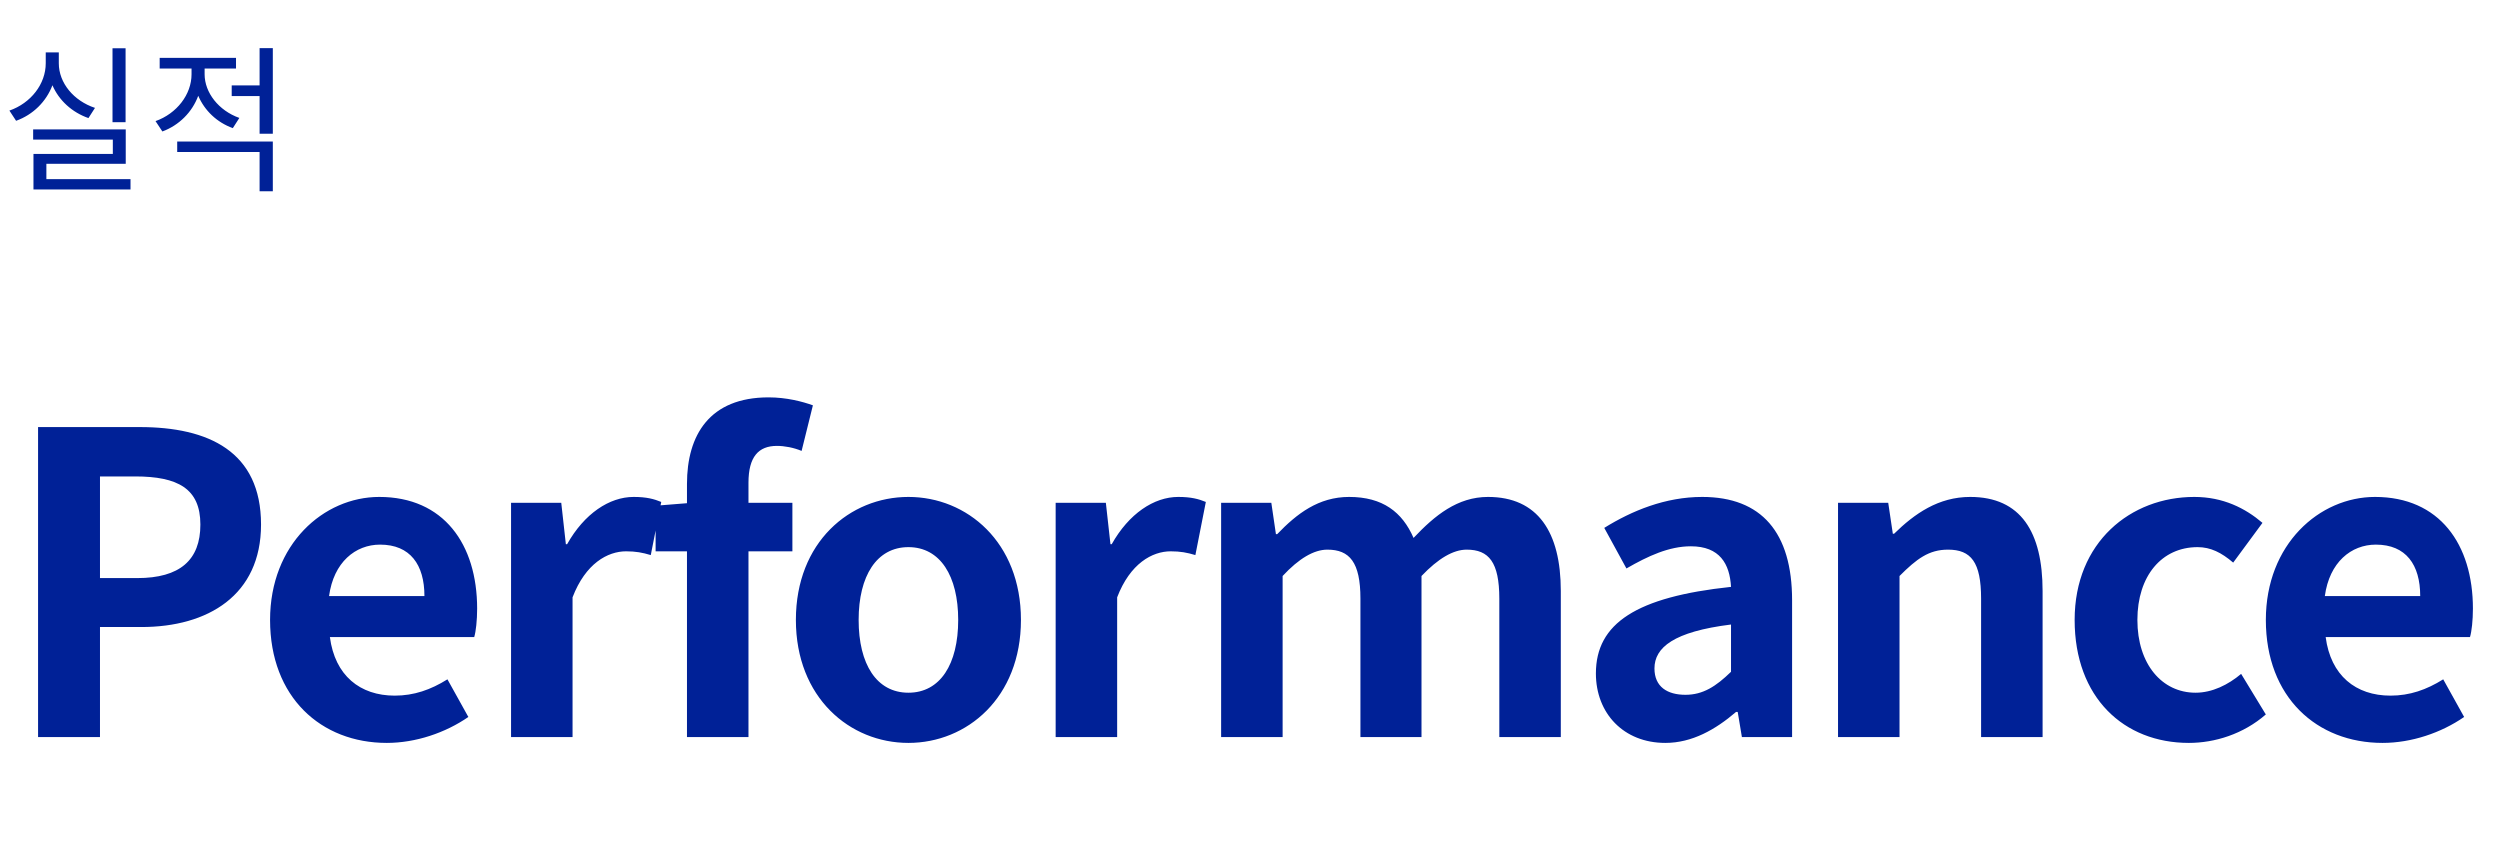 <svg width="251" height="86" viewBox="0 0 251 86" fill="none" xmlns="http://www.w3.org/2000/svg">
<path d="M3.822 74V42.878H14.028C20.916 42.878 26.208 45.314 26.208 52.664C26.208 59.762 20.874 62.954 14.196 62.954H10.038V74H3.822ZM10.038 58.04H13.776C18.06 58.04 20.118 56.234 20.118 52.664C20.118 49.052 17.85 47.834 13.566 47.834H10.038V58.04ZM38.833 74.588C32.239 74.588 27.115 70.01 27.115 62.24C27.115 54.638 32.491 49.892 38.077 49.892C44.545 49.892 47.905 54.638 47.905 61.106C47.905 62.282 47.779 63.416 47.611 63.962H33.121C33.625 67.826 36.145 69.842 39.631 69.842C41.563 69.842 43.243 69.254 44.923 68.204L47.023 71.984C44.713 73.58 41.731 74.588 38.833 74.588ZM33.037 59.846H42.613C42.613 56.696 41.185 54.68 38.161 54.68C35.683 54.68 33.499 56.444 33.037 59.846ZM51.31 74V50.48H56.35L56.812 54.638H56.938C58.66 51.572 61.18 49.892 63.616 49.892C64.918 49.892 65.674 50.102 66.388 50.396L65.338 55.73C64.498 55.478 63.826 55.352 62.86 55.352C61.012 55.352 58.786 56.57 57.484 59.972V74H51.31ZM68.972 74V55.352H65.823V50.774L68.972 50.522V48.59C68.972 43.676 71.24 39.896 77.162 39.896C78.969 39.896 80.564 40.316 81.615 40.694L80.481 45.272C79.683 44.936 78.758 44.768 78.002 44.768C76.154 44.768 75.147 45.86 75.147 48.464V50.48H79.556V55.352H75.147V74H68.972ZM91.205 74.588C85.325 74.588 79.907 70.052 79.907 62.24C79.907 54.428 85.325 49.892 91.205 49.892C97.085 49.892 102.503 54.428 102.503 62.24C102.503 70.052 97.085 74.588 91.205 74.588ZM91.205 69.548C94.397 69.548 96.203 66.692 96.203 62.24C96.203 57.83 94.397 54.932 91.205 54.932C88.013 54.932 86.207 57.83 86.207 62.24C86.207 66.692 88.013 69.548 91.205 69.548ZM105.988 74V50.48H111.028L111.49 54.638H111.616C113.338 51.572 115.858 49.892 118.294 49.892C119.596 49.892 120.352 50.102 121.066 50.396L120.016 55.73C119.176 55.478 118.504 55.352 117.538 55.352C115.69 55.352 113.464 56.57 112.162 59.972V74H105.988ZM122.601 74V50.48H127.641L128.103 53.63H128.229C130.203 51.572 132.387 49.892 135.453 49.892C138.813 49.892 140.787 51.404 141.921 54.008C144.063 51.74 146.331 49.892 149.397 49.892C154.395 49.892 156.705 53.42 156.705 59.342V74H150.531V60.098C150.531 56.444 149.481 55.184 147.255 55.184C145.911 55.184 144.399 56.066 142.719 57.83V74H136.587V60.098C136.587 56.444 135.495 55.184 133.269 55.184C131.925 55.184 130.413 56.066 128.775 57.83V74H122.601ZM167.2 74.588C163 74.588 160.228 71.606 160.228 67.616C160.228 62.576 164.302 59.93 173.794 58.922C173.668 56.612 172.66 54.848 169.762 54.848C167.578 54.848 165.478 55.814 163.294 57.074L161.068 53C163.84 51.278 167.2 49.892 170.896 49.892C176.86 49.892 179.926 53.462 179.926 60.266V74H174.886L174.466 71.48H174.298C172.24 73.244 169.888 74.588 167.2 74.588ZM169.216 69.758C170.98 69.758 172.282 68.918 173.794 67.448V62.702C168.04 63.416 166.108 65.012 166.108 67.112C166.108 68.96 167.41 69.758 169.216 69.758ZM184.538 74V50.48H189.578L190.04 53.588H190.166C192.224 51.572 194.618 49.892 197.81 49.892C202.892 49.892 205.076 53.42 205.076 59.342V74H198.902V60.098C198.902 56.444 197.894 55.184 195.584 55.184C193.652 55.184 192.434 56.108 190.712 57.83V74H184.538ZM219.76 74.588C213.25 74.588 208.294 70.052 208.294 62.24C208.294 54.428 213.922 49.892 220.306 49.892C223.204 49.892 225.43 51.026 227.152 52.496L224.212 56.486C223.036 55.478 221.944 54.932 220.642 54.932C217.03 54.932 214.594 57.83 214.594 62.24C214.594 66.692 217.072 69.548 220.432 69.548C222.112 69.548 223.708 68.75 225.01 67.658L227.488 71.732C225.22 73.706 222.364 74.588 219.76 74.588ZM239.209 74.588C232.615 74.588 227.491 70.01 227.491 62.24C227.491 54.638 232.867 49.892 238.453 49.892C244.921 49.892 248.281 54.638 248.281 61.106C248.281 62.282 248.155 63.416 247.987 63.962H233.497C234.001 67.826 236.521 69.842 240.007 69.842C241.939 69.842 243.619 69.254 245.299 68.204L247.399 71.984C245.089 73.58 242.107 74.588 239.209 74.588ZM233.413 59.846H242.989C242.989 56.696 241.561 54.68 238.537 54.68C236.059 54.68 233.875 56.444 233.413 59.846Z" fill="#002197"/>
<path d="M12.608 4.848V12.272H11.296V4.848H12.608ZM9.536 10.832L8.88 11.856C7.232 11.28 5.92 10.08 5.264 8.56C4.64 10.208 3.312 11.52 1.616 12.128L0.944 11.104C3.104 10.352 4.592 8.432 4.592 6.352V5.264H5.904V6.352C5.904 8.336 7.408 10.128 9.536 10.832ZM4.656 17.984H13.104V19.024H3.36V15.456H11.328V14.016H3.328V12.992H12.624V16.448H4.656V17.984ZM24.031 11.84L23.375 12.864C21.775 12.288 20.543 11.104 19.903 9.616C19.295 11.264 17.983 12.576 16.303 13.2L15.615 12.16C17.743 11.408 19.231 9.488 19.231 7.456V6.88H16.031V5.808H23.695V6.88H20.543V7.456C20.543 9.296 21.951 11.104 24.031 11.84ZM17.791 15.264V14.208H27.391V19.2H26.063V15.264H17.791ZM26.063 4.832H27.391V13.424H26.063V9.648H23.263V8.576H26.063V4.832Z" fill="#002197"/>
</svg>
